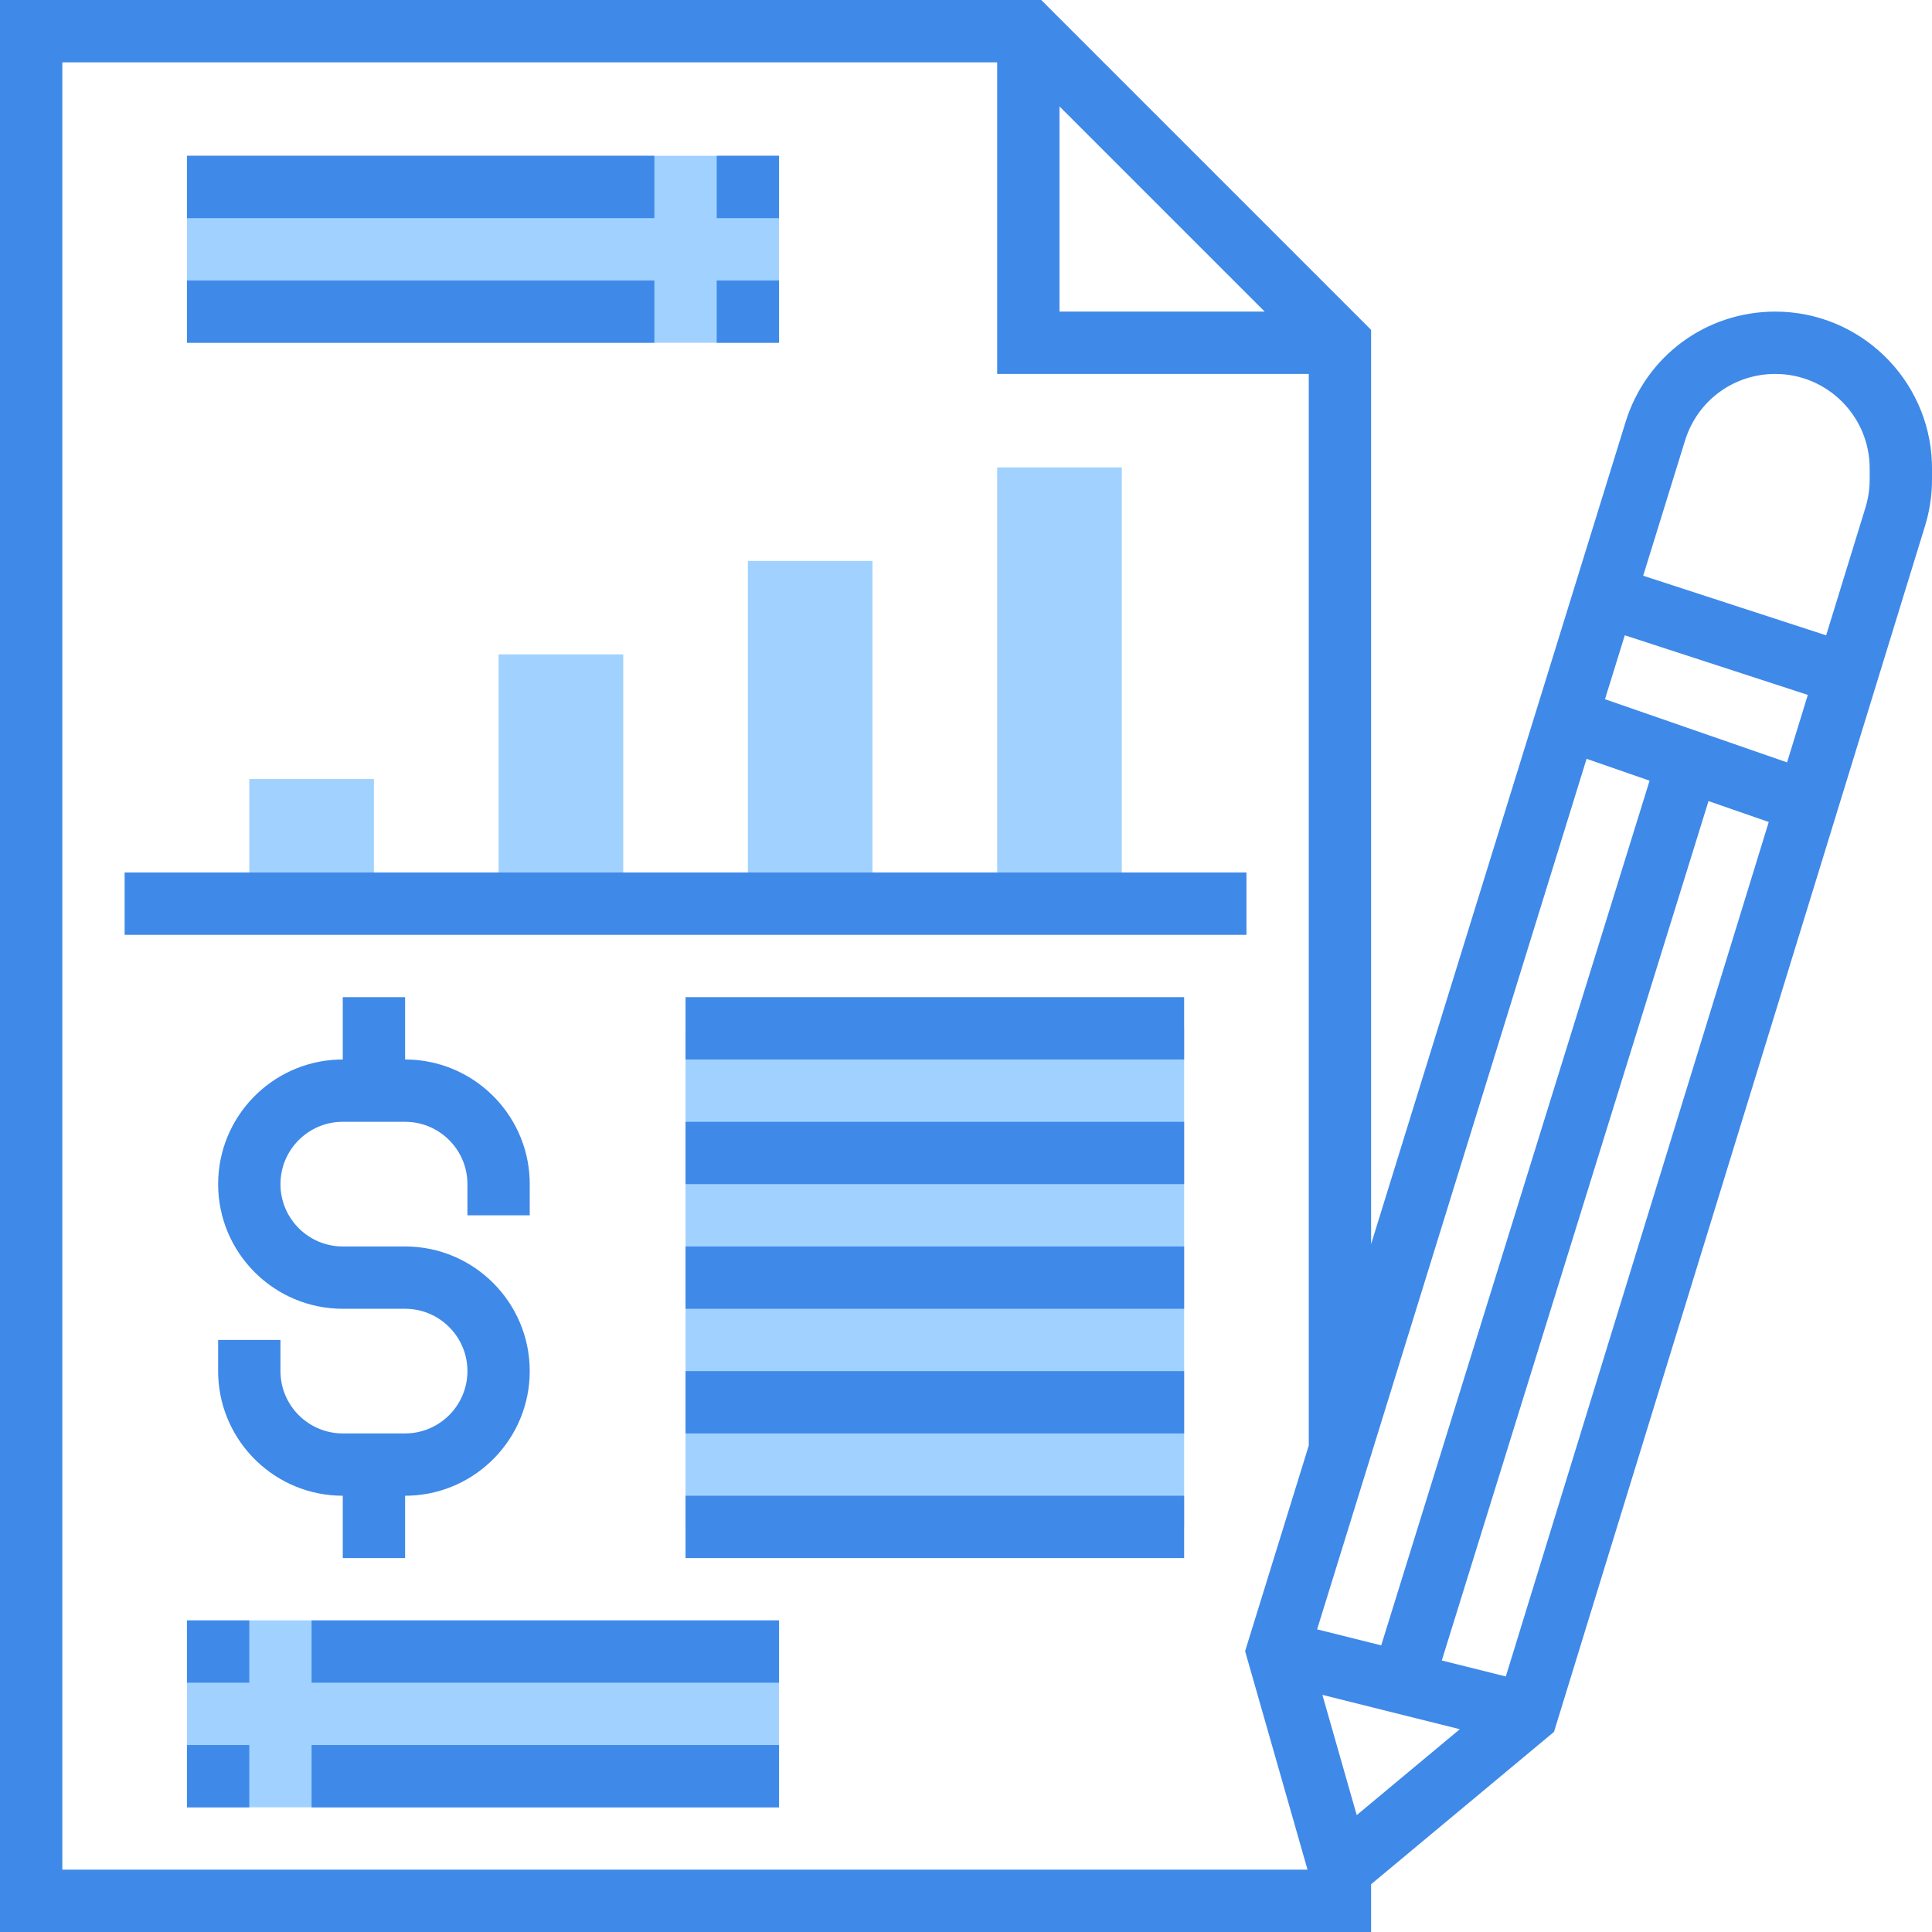 <?xml version="1.0" encoding="UTF-8"?>
<svg width="84px" height="84px" viewBox="0 0 84 84" version="1.1" xmlns="http://www.w3.org/2000/svg" xmlns:xlink="http://www.w3.org/1999/xlink">
    <!-- Generator: Sketch 58 (84663) - https://sketch.com -->
    <title>transparency</title>
    <desc>Created with Sketch.</desc>
    <g id="designs" stroke="none" stroke-width="1" fill="none" fill-rule="evenodd">
        <g id="02-EstateFunder-aternative-v5" transform="translate(-878, -4234)" fill-rule="nonzero">
            <g id="benefits" transform="translate(196, 3747)">
                <g id="access" transform="translate(600, 487)">
                    <g id="transparency" transform="translate(82, 0)">
                        <g id="Group" transform="translate(8.129, 6.774)" fill="#A1D2FF">
                            <path d="M25.742,63.677 L25.742,71.806 L7.10542736e-15,71.806 L7.10542736e-15,63.677 L25.742,63.677 Z M43.355,37.935 L43.355,59.613 L21.677,59.613 L21.677,37.935 L43.355,37.935 Z M40.645,13.548 L40.645,32.516 L35.226,32.516 L35.226,13.548 L40.645,13.548 Z M29.806,17.613 L29.806,32.516 L24.387,32.516 L24.387,17.613 L29.806,17.613 Z M18.968,21.677 L18.968,32.516 L13.548,32.516 L13.548,21.677 L18.968,21.677 Z M8.129,27.097 L8.129,32.516 L2.71,32.516 L2.71,27.097 L8.129,27.097 Z M25.742,1.10134124e-13 L25.742,8.129 L7.10542736e-15,8.129 L7.10542736e-15,1.10134124e-13 L25.742,1.10134124e-13 Z" id="Combined-Shape"></path>
                        </g>
                        <path d="M45.271,0 L59.613,14.342 L59.613,54.093 L70.678,18.347 C71.567,15.476 74.181,13.548 77.187,13.548 C80.865,13.548 83.872,16.479 83.996,20.128 L84,20.362 L84,20.856 C84,21.423 83.929,21.986 83.79,22.534 L83.699,22.86 L67.565,75.299 L59.613,81.924 L59.613,84 L-5.68434189e-14,84 L-5.68434189e-14,0 L45.271,0 Z M43.355,2.71 L2.71,2.71 L2.71,81.29 L56.849,81.29 L54.135,71.79 L54.254,71.406 L56.903,62.849 L56.903,16.258 L43.355,16.258 L43.355,2.71 Z M57.495,73.69 L58.988,78.918 L63.47,75.183 L57.495,73.69 Z M33.871,75.871 L33.871,78.581 L13.548,78.581 L13.548,75.871 L33.871,75.871 Z M10.839,75.871 L10.839,78.581 L8.129,78.581 L8.129,75.871 L10.839,75.871 Z M33.871,70.452 L33.871,73.161 L13.548,73.161 L13.548,70.452 L33.871,70.452 Z M10.839,70.452 L10.839,73.161 L8.129,73.161 L8.129,70.452 L10.839,70.452 Z M74.283,34.83 L62.687,72.195 L65.47,72.89 L76.902,35.739 L74.283,34.83 Z M68.982,32.992 L57.266,70.841 L60.053,71.538 L71.721,33.943 L68.982,32.992 Z M17.613,43.355 L17.613,46.065 C20.529,46.065 22.913,48.378 23.028,51.266 L23.032,51.484 L23.032,52.839 L20.323,52.839 L20.323,51.484 C20.323,50.045 19.196,48.865 17.778,48.779 L17.613,48.774 L14.903,48.774 C13.409,48.774 12.194,49.989 12.194,51.484 C12.194,52.923 13.32,54.103 14.738,54.189 L14.903,54.194 L17.613,54.194 C20.602,54.194 23.032,56.624 23.032,59.613 C23.032,62.529 20.719,64.913 17.831,65.028 L17.613,65.032 L17.613,67.742 L14.903,67.742 L14.903,65.032 C11.987,65.032 9.603,62.719 9.488,59.831 L9.484,59.613 L9.484,58.258 L12.194,58.258 L12.194,59.613 C12.194,61.052 13.32,62.232 14.738,62.318 L14.903,62.323 L17.613,62.323 C19.107,62.323 20.323,61.107 20.323,59.613 C20.323,58.174 19.196,56.994 17.778,56.908 L17.613,56.903 L14.903,56.903 C11.914,56.903 9.484,54.473 9.484,51.484 C9.484,48.568 11.797,46.183 14.686,46.069 L14.903,46.065 L14.903,43.355 L17.613,43.355 Z M51.484,65.032 L51.484,67.742 L29.806,67.742 L29.806,65.032 L51.484,65.032 Z M51.484,59.613 L51.484,62.323 L29.806,62.323 L29.806,59.613 L51.484,59.613 Z M51.484,54.194 L51.484,56.903 L29.806,56.903 L29.806,54.194 L51.484,54.194 Z M51.484,48.774 L51.484,51.484 L29.806,51.484 L29.806,48.774 L51.484,48.774 Z M51.484,43.355 L51.484,46.065 L29.806,46.065 L29.806,43.355 L51.484,43.355 Z M54.194,37.935 L54.194,40.645 L5.419,40.645 L5.419,37.935 L54.194,37.935 Z M70.643,27.621 L69.782,30.401 L77.699,33.147 L78.601,30.213 L70.643,27.621 Z M77.187,16.258 C75.446,16.258 73.923,17.331 73.331,18.952 L73.264,19.149 L71.443,25.032 L79.398,27.623 L81.109,22.064 C81.205,21.75 81.264,21.427 81.283,21.101 L81.29,20.856 L81.29,20.362 C81.29,18.099 79.449,16.258 77.187,16.258 Z M28.452,12.194 L28.452,14.903 L8.129,14.903 L8.129,12.194 L28.452,12.194 Z M33.871,12.194 L33.871,14.903 L31.161,14.903 L31.161,12.194 L33.871,12.194 Z M46.065,4.626 L46.065,13.548 L54.987,13.548 L46.065,4.626 Z M28.452,6.774 L28.452,9.484 L8.129,9.484 L8.129,6.774 L28.452,6.774 Z M33.871,6.774 L33.871,9.484 L31.161,9.484 L31.161,6.774 L33.871,6.774 Z" id="Combined-Shape" fill="#3F89E8"></path>
                    </g>
                </g>
            </g>
        </g>
    </g>
</svg>